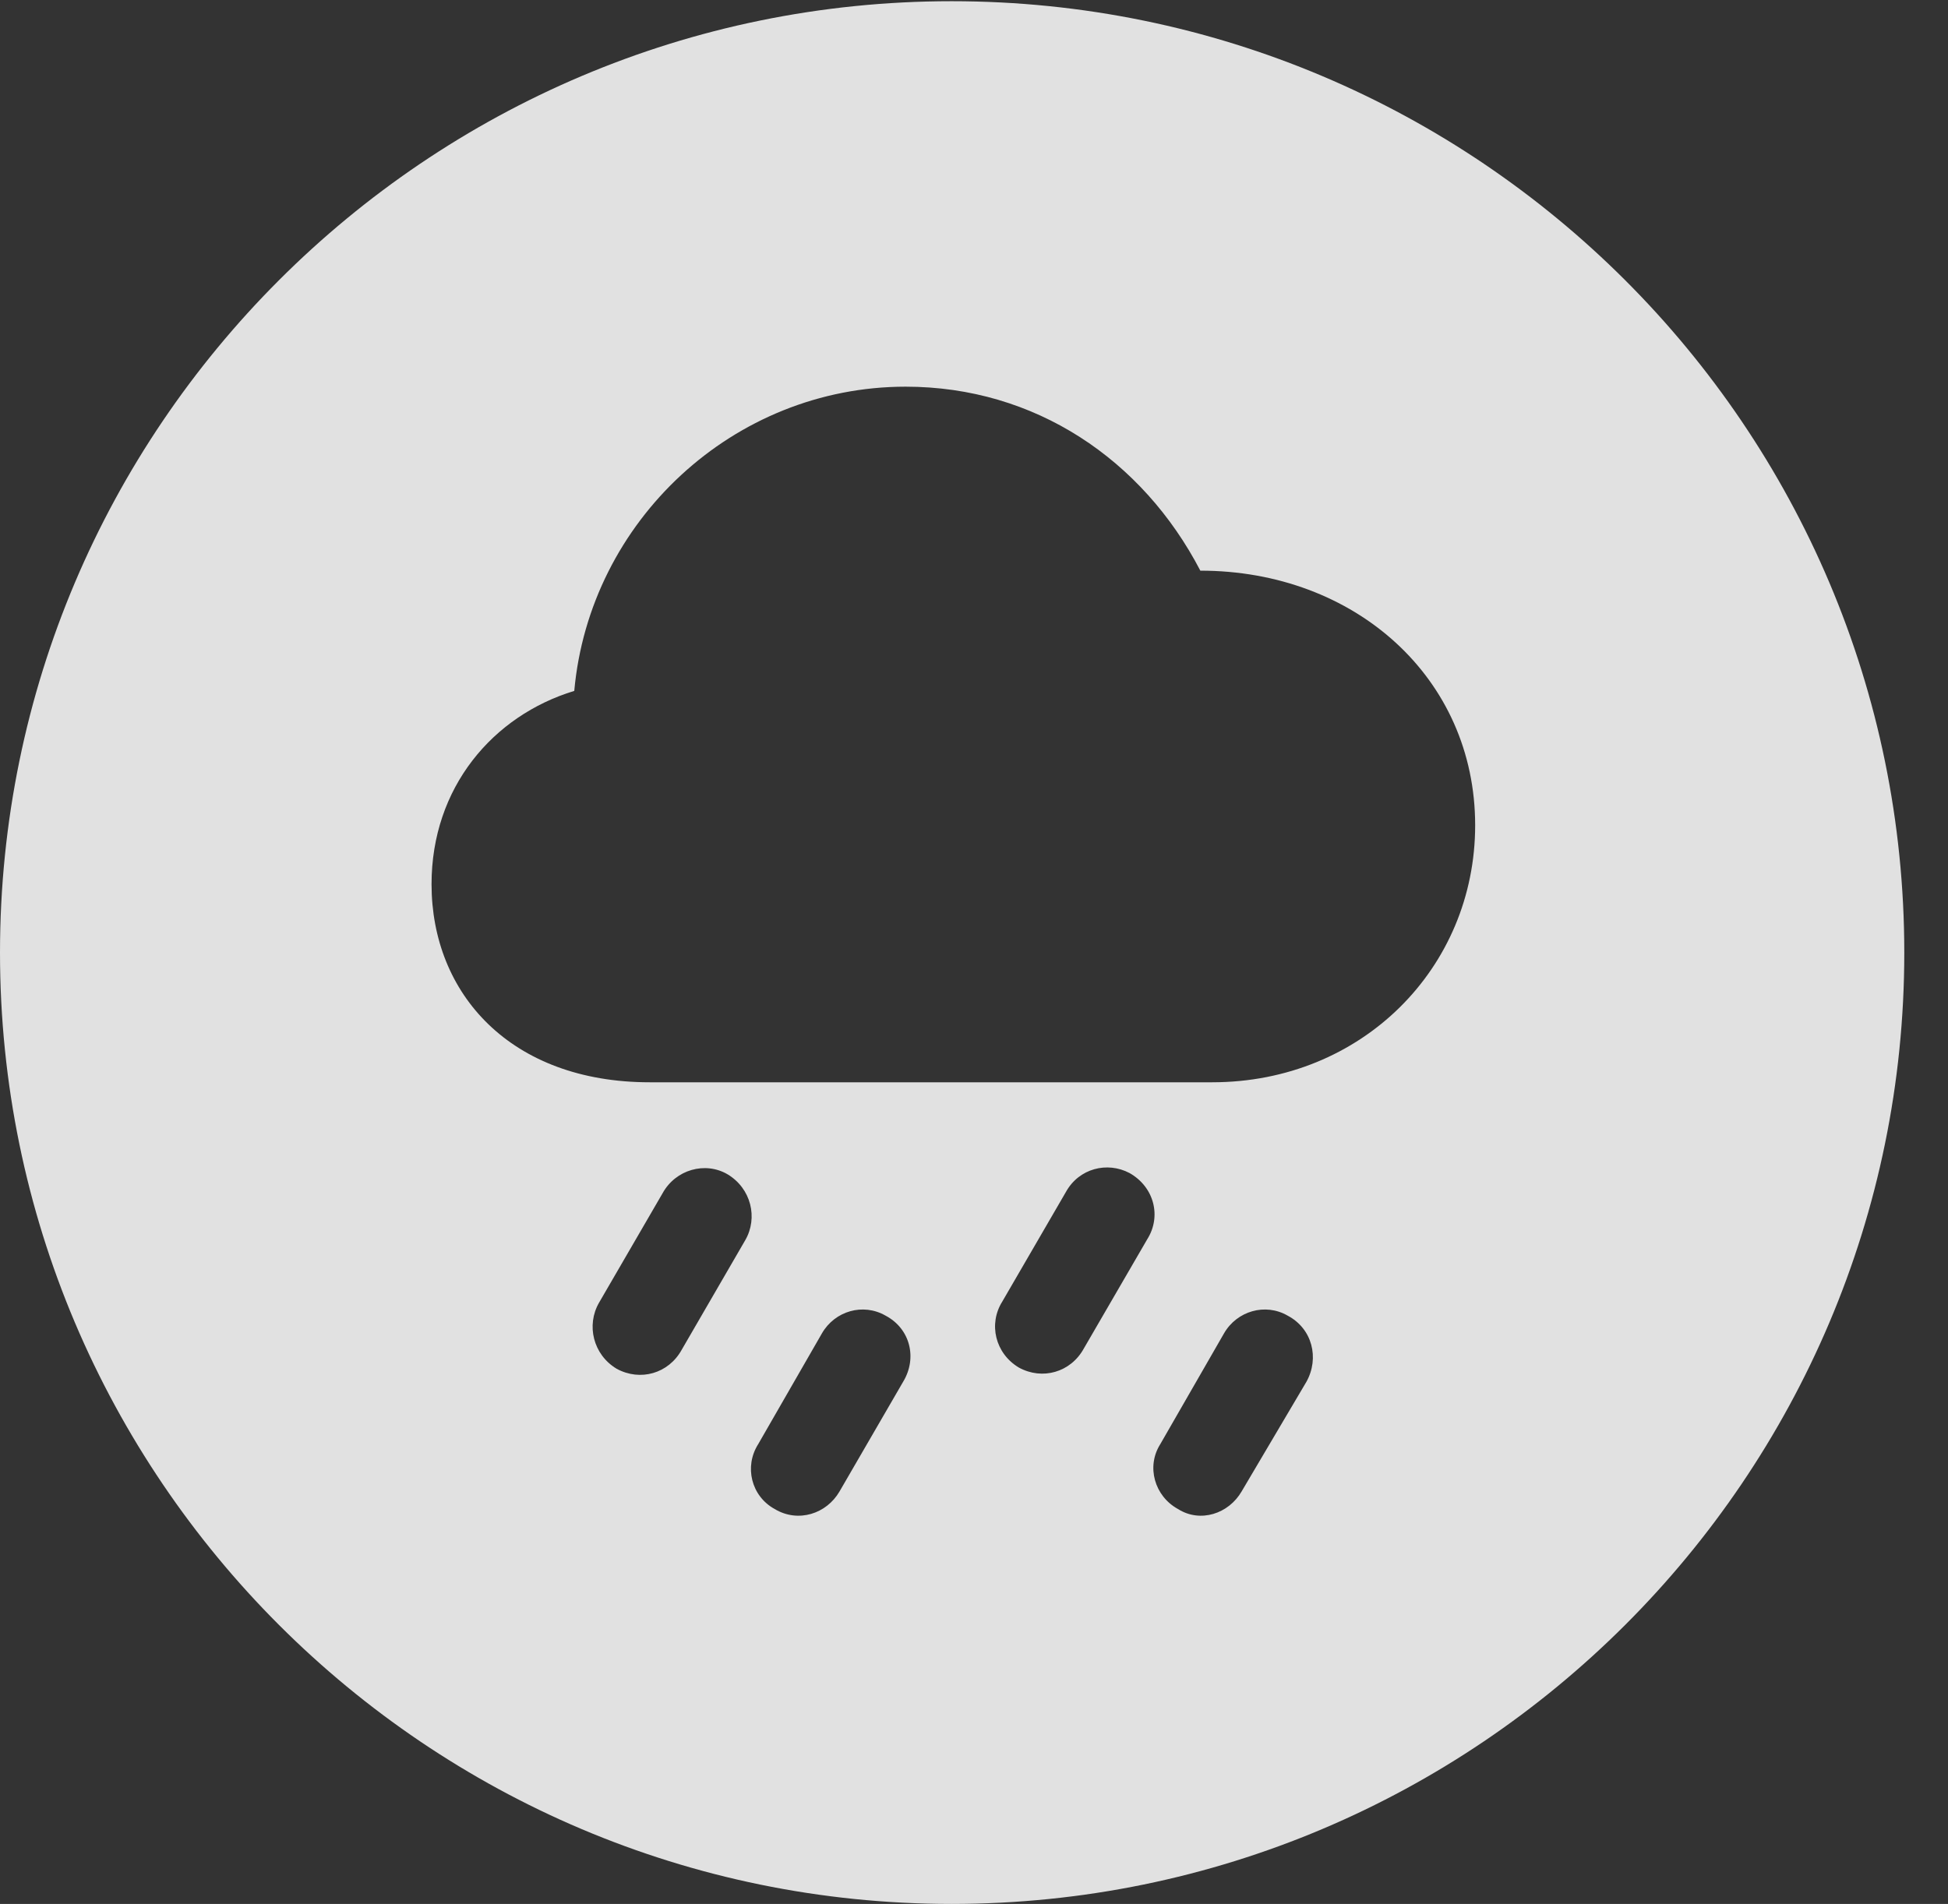 <?xml version="1.0" encoding="UTF-8"?>
<!--Generator: Apple Native CoreSVG 341-->
<!DOCTYPE svg
PUBLIC "-//W3C//DTD SVG 1.1//EN"
       "http://www.w3.org/Graphics/SVG/1.1/DTD/svg11.dtd">
<svg version="1.1" xmlns="http://www.w3.org/2000/svg" xmlns:xlink="http://www.w3.org/1999/xlink" viewBox="0 0 16.133 15.771">
 <rect x="0" y="0" width="16.133" height="15.771" fill="#333333" stroke="none"/>
 <g>
  <rect height="15.771" opacity="0" width="16.133" x="0" y="0"/>
  <path d="M15.771 7.891C15.771 12.236 12.236 15.771 7.881 15.771C3.535 15.771 0 12.236 0 7.891C0 3.545 3.535 0.01 7.881 0.01C12.236 0.01 15.771 3.545 15.771 7.891ZM6.807 11.045L6.279 11.963C6.162 12.148 6.221 12.393 6.416 12.5C6.611 12.617 6.846 12.539 6.953 12.354L7.48 11.445C7.598 11.25 7.539 11.006 7.334 10.898C7.148 10.791 6.914 10.859 6.807 11.045ZM10.137 11.045L9.609 11.963C9.492 12.148 9.561 12.393 9.756 12.5C9.941 12.617 10.176 12.539 10.283 12.354L10.82 11.445C10.928 11.25 10.869 11.006 10.664 10.898C10.479 10.791 10.244 10.859 10.137 11.045ZM5.488 9.883L4.961 10.791C4.854 10.977 4.912 11.221 5.107 11.338C5.303 11.445 5.537 11.377 5.645 11.182L6.172 10.273C6.279 10.088 6.221 9.844 6.025 9.727C5.84 9.619 5.596 9.688 5.488 9.883ZM8.828 9.873L8.301 10.781C8.184 10.967 8.242 11.211 8.438 11.328C8.633 11.435 8.867 11.367 8.975 11.172L9.502 10.264C9.619 10.078 9.561 9.834 9.355 9.717C9.17 9.619 8.936 9.678 8.828 9.873ZM4.756 5.723C4.082 5.928 3.574 6.523 3.574 7.324C3.574 8.232 4.229 8.965 5.381 8.965L10.039 8.965C11.279 8.965 12.217 8.018 12.217 6.836C12.217 5.615 11.221 4.727 9.941 4.727C9.463 3.809 8.574 3.203 7.5 3.203C6.074 3.203 4.883 4.316 4.756 5.723Z" fill="white" fill-opacity="0.85"/>
 </g>
</svg>
